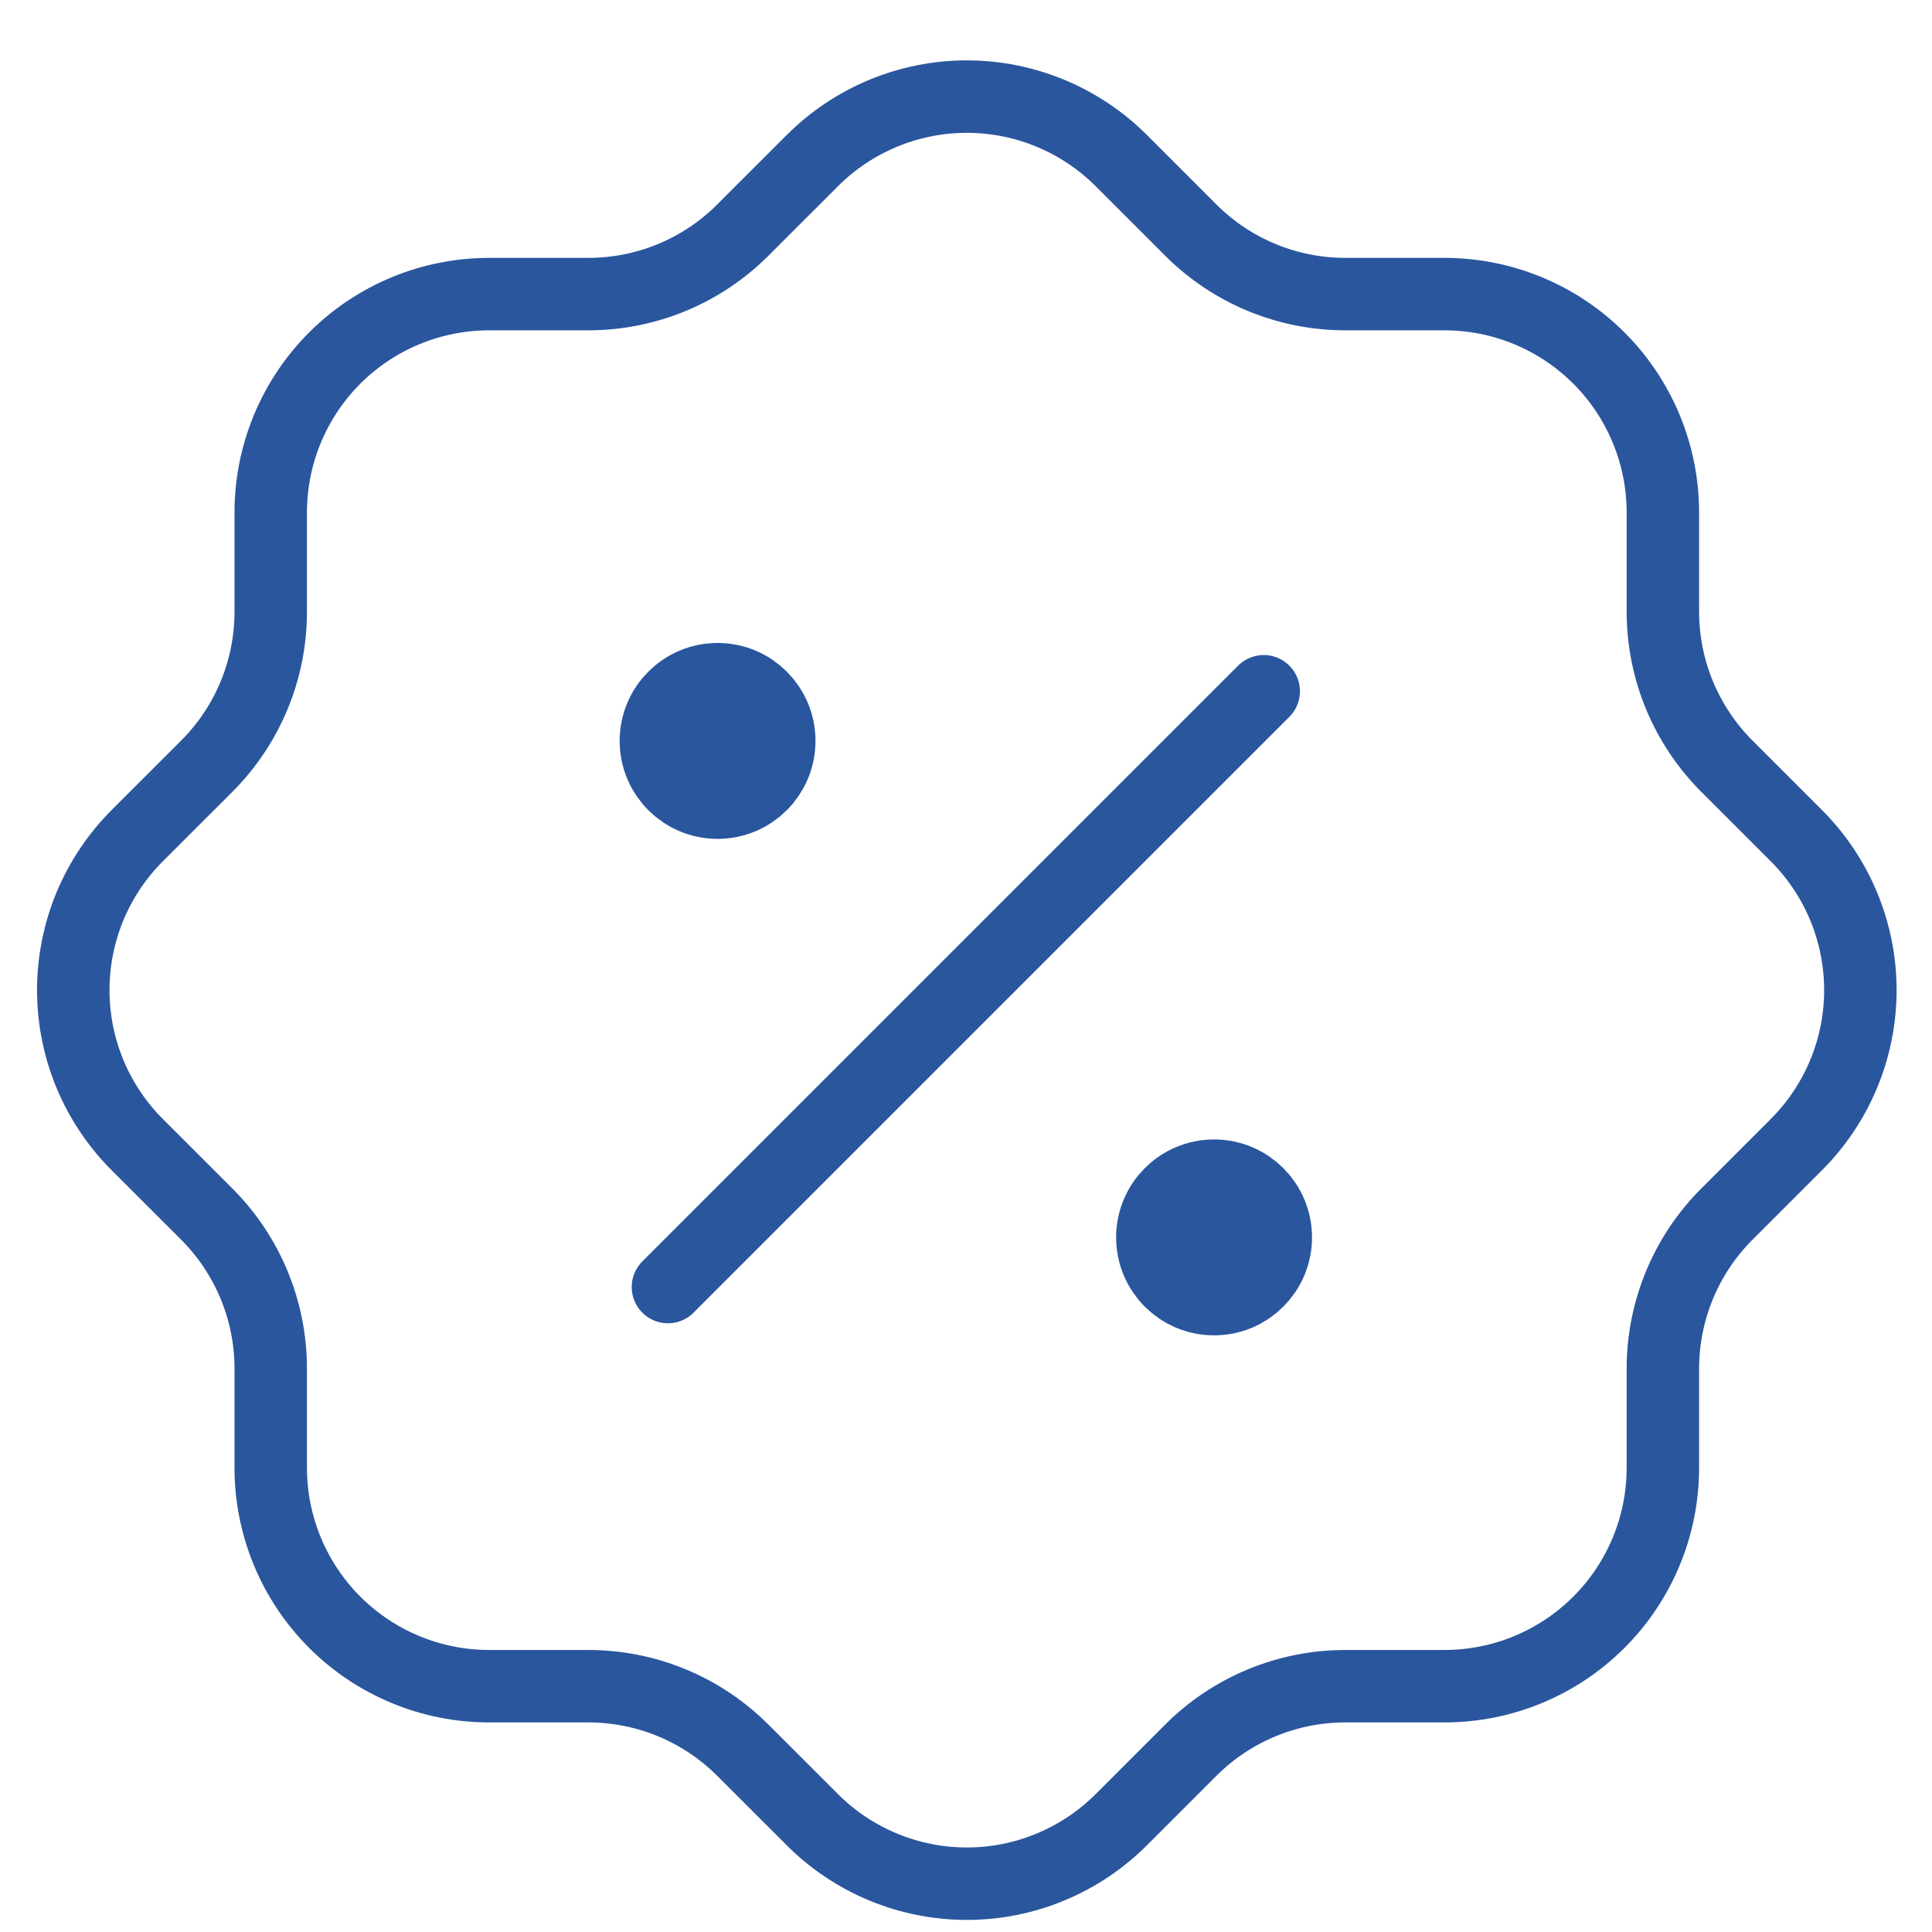<svg width="40" height="40" viewBox="0 0 40 40" fill="none" xmlns="http://www.w3.org/2000/svg">
<path d="M13.829 26.647L26.164 14.312L13.829 26.647Z" fill="#2A569E"/>
<path d="M13.829 26.647L26.164 14.312" stroke="#2A569E" stroke-width="1.5" stroke-linecap="round" stroke-linejoin="round"/>
<path d="M14.857 16.368C15.424 16.368 15.884 15.908 15.884 15.34C15.884 14.772 15.424 14.312 14.857 14.312C14.289 14.312 13.829 14.772 13.829 15.34C13.829 15.908 14.289 16.368 14.857 16.368Z" fill="#2A569E" stroke="#2A569E" stroke-width="2" stroke-linecap="round" stroke-linejoin="round"/>
<path d="M25.136 26.647C25.703 26.647 26.164 26.187 26.164 25.619C26.164 25.051 25.703 24.591 25.136 24.591C24.568 24.591 24.108 25.051 24.108 25.619C24.108 26.187 24.568 26.647 25.136 26.647Z" fill="#2A569E" stroke="#2A569E" stroke-width="2" stroke-linecap="round" stroke-linejoin="round"/>
<path d="M5.605 10.611C5.605 9.412 6.082 8.261 6.93 7.413C7.778 6.565 8.929 6.089 10.128 6.089H12.184C13.378 6.088 14.524 5.615 15.37 4.773L16.81 3.334C17.23 2.911 17.73 2.576 18.28 2.347C18.83 2.118 19.421 2 20.017 2C20.613 2 21.203 2.118 21.753 2.347C22.304 2.576 22.803 2.911 23.224 3.334L24.663 4.773C25.51 5.615 26.655 6.088 27.849 6.089H29.905C31.105 6.089 32.255 6.565 33.103 7.413C33.952 8.261 34.428 9.412 34.428 10.611V12.667C34.429 13.861 34.902 15.007 35.744 15.854L37.183 17.293C37.606 17.713 37.941 18.213 38.17 18.763C38.399 19.314 38.517 19.904 38.517 20.5C38.517 21.096 38.399 21.686 38.17 22.237C37.941 22.787 37.606 23.287 37.183 23.707L35.744 25.146C34.902 25.993 34.429 27.139 34.428 28.333V30.389C34.428 31.588 33.952 32.739 33.103 33.587C32.255 34.435 31.105 34.911 29.905 34.911H27.849C26.655 34.912 25.51 35.385 24.663 36.227L23.224 37.666C22.803 38.089 22.304 38.424 21.753 38.653C21.203 38.882 20.613 39 20.017 39C19.421 39 18.83 38.882 18.28 38.653C17.73 38.424 17.23 38.089 16.81 37.666L15.37 36.227C14.524 35.385 13.378 34.912 12.184 34.911H10.128C8.929 34.911 7.778 34.435 6.93 33.587C6.082 32.739 5.605 31.588 5.605 30.389V28.333C5.605 27.139 5.132 25.993 4.29 25.146L2.85 23.707C2.428 23.287 2.092 22.787 1.863 22.237C1.635 21.686 1.517 21.096 1.517 20.5C1.517 19.904 1.635 19.314 1.863 18.763C2.092 18.213 2.428 17.713 2.85 17.293L4.29 15.854C5.132 15.007 5.605 13.861 5.605 12.667V10.611" stroke="#2A569E" stroke-width="1.5" stroke-linecap="round" stroke-linejoin="round"/>
</svg>
